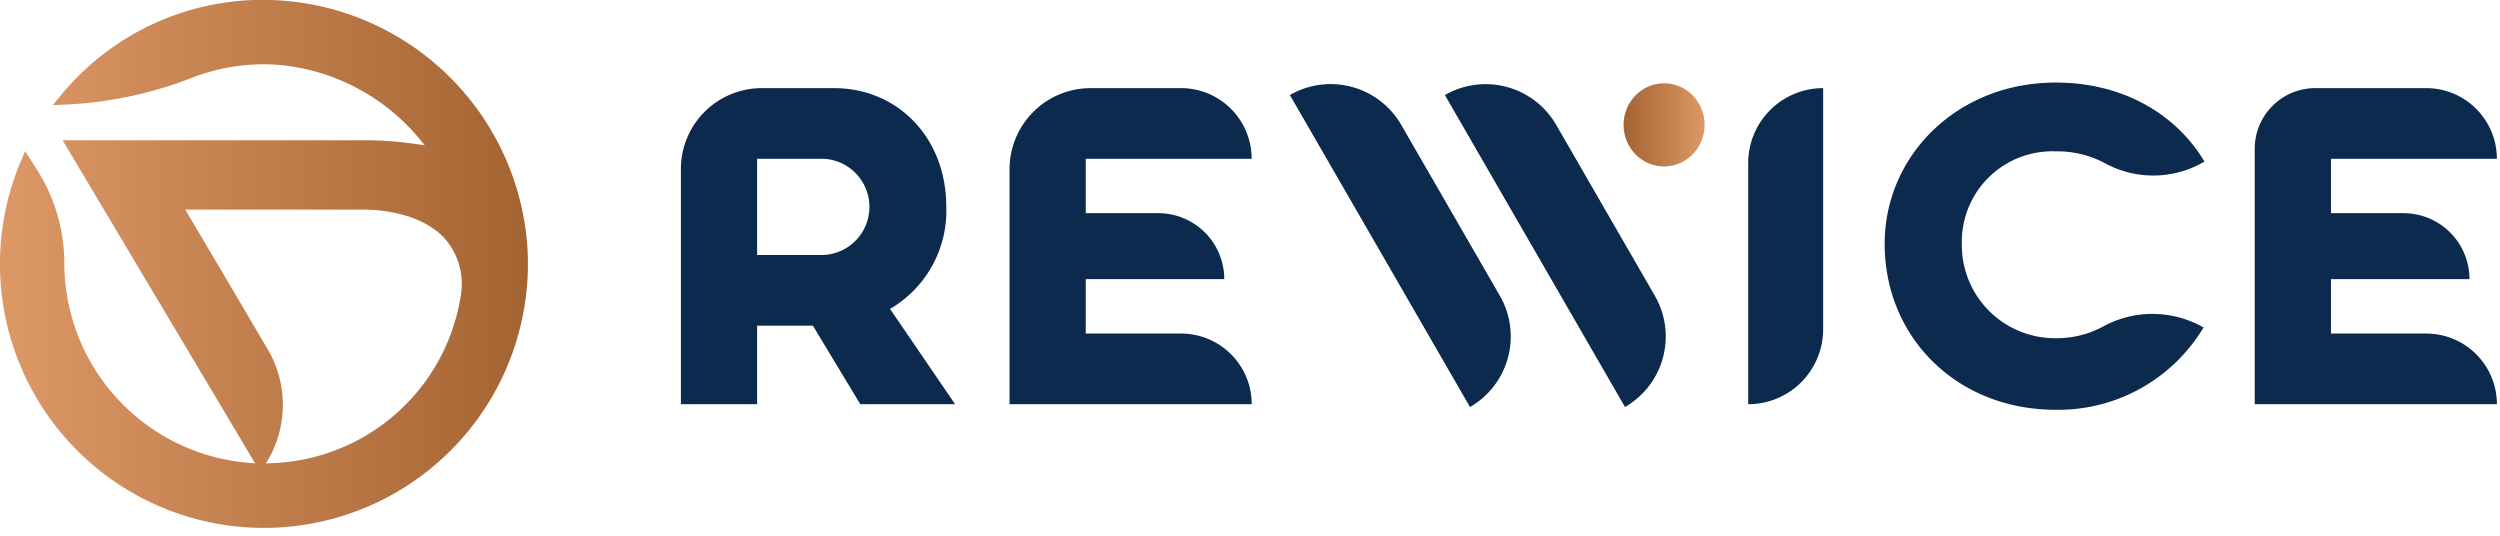 <svg xmlns="http://www.w3.org/2000/svg" xmlns:xlink="http://www.w3.org/1999/xlink" width="233.195" height="50" viewBox="0 0 233.195 50">
  <defs>
    <linearGradient id="linear-gradient" y1="0.5" x2="1" y2="0.5" gradientUnits="objectBoundingBox">
      <stop offset="0" stop-color="#dd9867"/>
      <stop offset="1" stop-color="#a46432"/>
    </linearGradient>
    <linearGradient id="linear-gradient-2" y1="0.5" x2="1" y2="0.5" gradientUnits="objectBoundingBox">
      <stop offset="0" stop-color="#a46432"/>
      <stop offset="1" stop-color="#dd9867"/>
    </linearGradient>
  </defs>
  <g id="Group_47" data-name="Group 47" transform="translate(-236 -96.343)">
    <g id="Group_20" data-name="Group 20" transform="translate(236 96.343)">

      <g id="Group_19" data-name="Group 19" transform="translate(0)">
        <g id="Group_17" data-name="Group 17" transform="translate(63.51 7.701)">
          <g id="Group_15" data-name="Group 15">
            <path id="Path_41" data-name="Path 41" d="M360.073,287.71a10.589,10.589,0,0,1-5.247,9.538l6.07,8.888h-8.844l-4.423-7.328h-5.2v7.328h-7.111V284.2a7.547,7.547,0,0,1,7.547-7.547h6.717C355.564,276.654,360.073,281.293,360.073,287.71Zm-17.646-4.466v8.975h6.113a4.49,4.49,0,0,0,.044-8.975Z" transform="translate(-335.316 -276.134)" fill="#0c2a4e"/>
            <path id="Path_42" data-name="Path 42" d="M521.455,298.779a15.808,15.808,0,0,1-13.787,7.674c-9.235,0-15.956-6.764-15.956-15.479,0-8.194,6.72-15.044,15.956-15.044,6.286,0,11.23,2.949,13.874,7.37h0a9.4,9.4,0,0,1-9.269.159,9.425,9.425,0,0,0-4.605-1.112,8.443,8.443,0,0,0-8.759,8.628,8.687,8.687,0,0,0,8.759,8.8,9.058,9.058,0,0,0,4.389-1.073,9.594,9.594,0,0,1,9.4.076Z" transform="translate(-379.424 -275.93)" fill="#0c2a4e"/>
            <path id="Path_43" data-name="Path 43" d="M562.376,283.244H546.9v5.072h6.763a6.157,6.157,0,0,1,6.157,6.157H546.9v5.073h8.888a6.59,6.59,0,0,1,6.59,6.59H539.787V282.31a5.657,5.657,0,0,1,5.656-5.656h10.342A6.59,6.59,0,0,1,562.376,283.244Z" transform="translate(-392.982 -276.134)" fill="#0c2a4e"/>
          </g>
          <g id="Group_16" data-name="Group 16" transform="translate(30.657 0.52)">
            <path id="Path_44" data-name="Path 44" d="M400.6,283.244H385.126v5.072h6.763a6.157,6.157,0,0,1,6.157,6.157h-12.92v5.073h8.889a6.59,6.59,0,0,1,6.59,6.59H378.016v-21.91a7.573,7.573,0,0,1,7.572-7.573h8.426A6.59,6.59,0,0,1,400.6,283.244Z" transform="translate(-378.016 -276.654)" fill="#0c2a4e"/>
          </g>
        </g>
        <g id="Group_18" data-name="Group 18" transform="translate(120.32 5.068)">
          <path id="Path_45" data-name="Path 45" d="M414.442,277.155l16.8,29.1h0a7.6,7.6,0,0,0,2.782-10.384l-9.2-15.938a7.6,7.6,0,0,0-10.384-2.782Z" transform="translate(-414.442 -273.355)" fill="#0c2a4e"/>
          <path id="Rectangle_13" data-name="Rectangle 13" d="M7.6,0H26a7.6,7.6,0,0,1,7.6,7.6v0a0,0,0,0,1,0,0H0a0,0,0,0,1,0,0v0A7.6,7.6,0,0,1,7.6,0Z" transform="translate(21.039 0) rotate(60)" fill="#0c2a4e"/>
          <ellipse id="Ellipse_12" data-name="Ellipse 12" cx="3.78" cy="3.879" rx="3.78" ry="3.879" transform="translate(31.122 2.701)" fill="url(#linear-gradient-2)"/>
        </g>
        <path id="Path_46" data-name="Path 46" d="M296.018,287.807a24.753,24.753,0,0,0-22.5-22.521,24.344,24.344,0,0,0-21.055,8.9l-.677.826,1.066-.049a37.078,37.078,0,0,0,11.874-2.489,18.478,18.478,0,0,1,7.809-1.243,19.274,19.274,0,0,1,13.6,7.108l.349.419-1.073-.155a33.124,33.124,0,0,0-4.391-.317H252.7l17.958,30.142-.811-.07a18.726,18.726,0,0,1-16.988-18.536,16.257,16.257,0,0,0-2.556-8.8l-1.1-1.72-.354.825a24.616,24.616,0,0,0,21.9,34.306c.248.007.493.011.74.011a24.625,24.625,0,0,0,24.532-26.638Zm-6.157,4.831a18.7,18.7,0,0,1-1.151,4.227l-.146.352a18.5,18.5,0,0,1-16.1,11.177l-.806.042h0a10.228,10.228,0,0,0,.165-10.665L266.8,289.25h0l-2.661-4.493h16.507c.861-.022,5.252.06,7.674,2.672A6.41,6.41,0,0,1,289.861,292.638Z" transform="translate(-246.859 -265.204)" fill="url(#linear-gradient)"/>
        <path id="Rectangle_14" data-name="Rectangle 14" d="M0,0H22.492a6.992,6.992,0,0,1,6.992,6.992v0a0,0,0,0,1,0,0H6.992A6.992,6.992,0,0,1,0,0V0A0,0,0,0,1,0,0Z" transform="translate(170.06 8.221) rotate(90)" fill="#0c2a4e"/>
      </g>
    </g>
  </g>
</svg>
